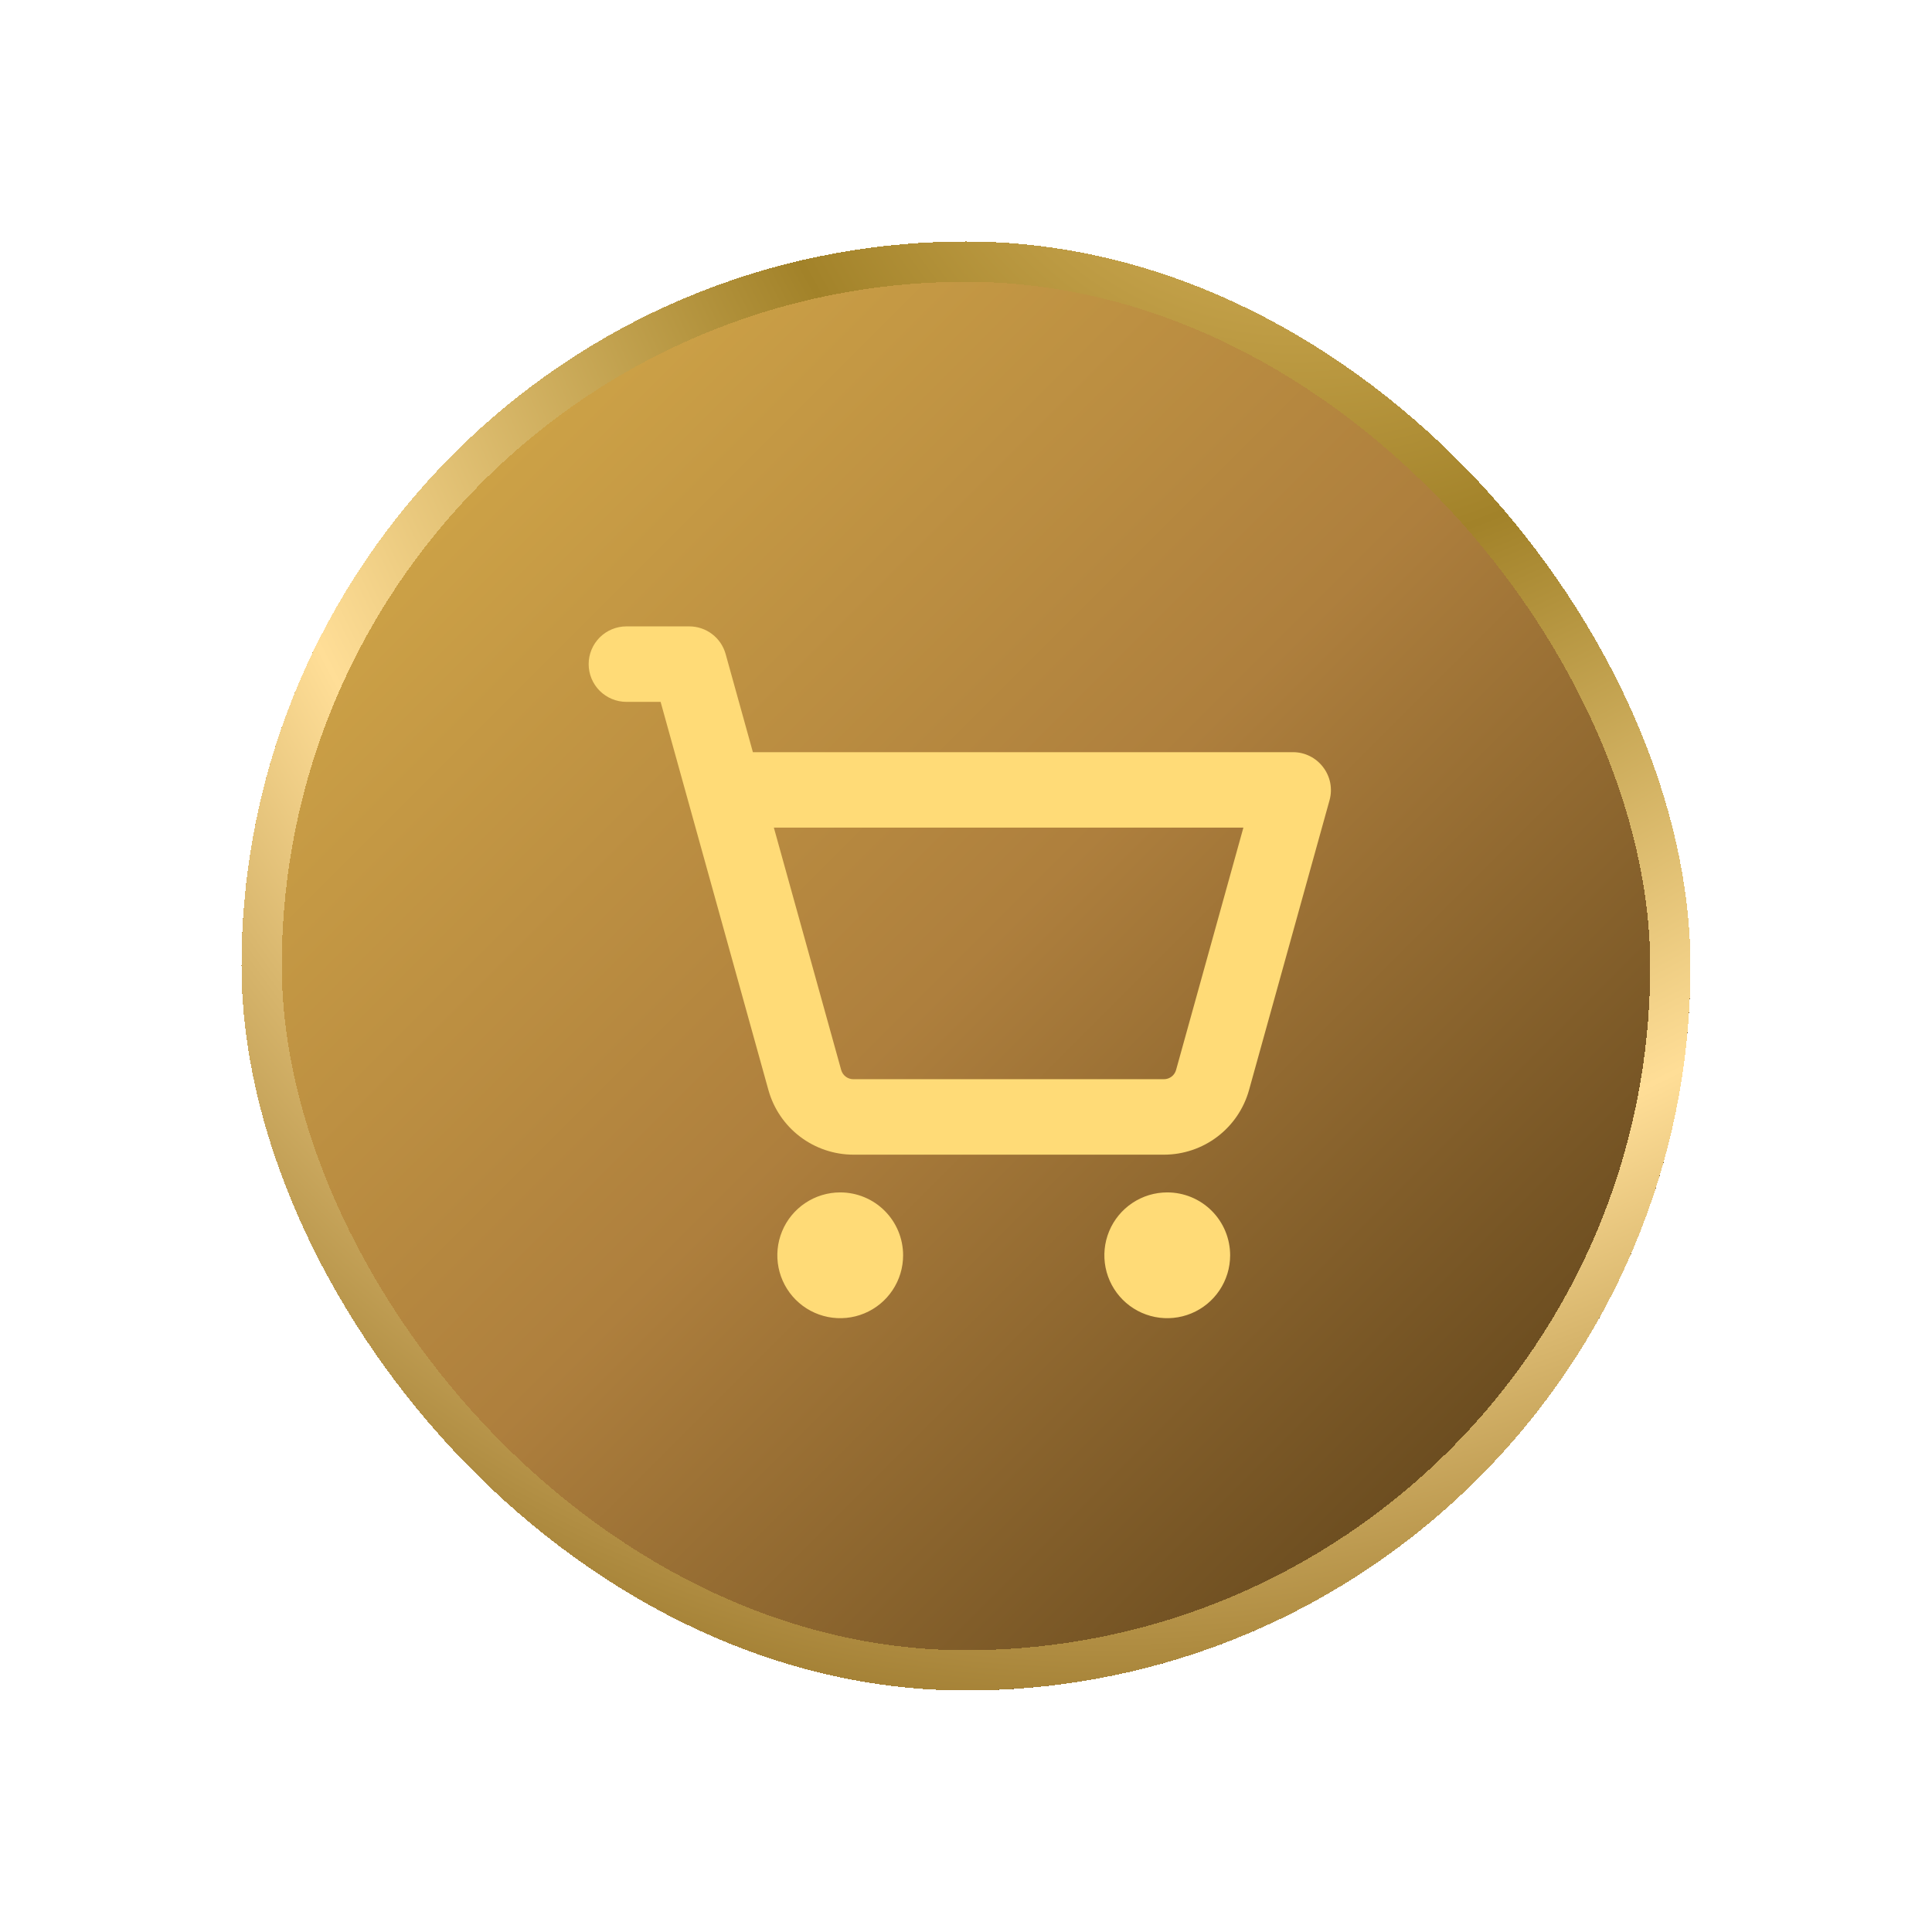 <svg width="96" height="96" viewBox="0 0 96 96" fill="none" xmlns="http://www.w3.org/2000/svg">
<g filter="url(#filter0_d_272_2764)">
<rect x="12" y="8" width="72" height="72" rx="36" fill="url(#paint0_linear_272_2764)" shape-rendering="crispEdges"/>
<rect x="13" y="9" width="70" height="70" rx="35" stroke="url(#paint1_radial_272_2764)" stroke-width="2" shape-rendering="crispEdges"/>
<g filter="url(#filter1_dd_272_2764)">
<path d="M65.742 34.116C65.567 33.886 65.342 33.699 65.083 33.571C64.824 33.442 64.539 33.375 64.25 33.375H37.411L36.056 28.498C35.947 28.104 35.711 27.756 35.385 27.508C35.058 27.259 34.66 27.125 34.25 27.125H31.125C30.628 27.125 30.151 27.323 29.799 27.674C29.448 28.026 29.25 28.503 29.25 29C29.25 29.497 29.448 29.974 29.799 30.326C30.151 30.677 30.628 30.875 31.125 30.875H32.825L38.184 50.17C38.442 51.091 38.994 51.903 39.756 52.481C40.517 53.059 41.447 53.373 42.403 53.375H57.844C58.8 53.373 59.73 53.059 60.491 52.481C61.253 51.903 61.804 51.091 62.062 50.17L66.067 35.752C66.143 35.472 66.153 35.179 66.097 34.895C66.04 34.612 65.919 34.345 65.742 34.116ZM58.438 49.167C58.401 49.297 58.324 49.413 58.217 49.495C58.11 49.578 57.979 49.623 57.844 49.625H42.4C42.264 49.625 42.131 49.58 42.022 49.497C41.913 49.415 41.835 49.299 41.798 49.167L38.453 37.125H61.783L58.438 49.167ZM44.875 58.375C44.875 58.993 44.692 59.597 44.348 60.111C44.005 60.625 43.517 61.026 42.946 61.262C42.375 61.499 41.746 61.56 41.14 61.44C40.534 61.319 39.977 61.022 39.54 60.585C39.103 60.148 38.806 59.591 38.685 58.985C38.565 58.379 38.626 57.75 38.863 57.179C39.099 56.608 39.5 56.12 40.014 55.777C40.528 55.433 41.132 55.25 41.75 55.25C42.579 55.25 43.374 55.579 43.96 56.165C44.546 56.751 44.875 57.546 44.875 58.375ZM61.125 58.375C61.125 58.993 60.942 59.597 60.598 60.111C60.255 60.625 59.767 61.026 59.196 61.262C58.625 61.499 57.996 61.56 57.39 61.44C56.784 61.319 56.227 61.022 55.79 60.585C55.353 60.148 55.056 59.591 54.935 58.985C54.815 58.379 54.876 57.75 55.113 57.179C55.349 56.608 55.75 56.12 56.264 55.777C56.778 55.433 57.382 55.25 58 55.25C58.829 55.25 59.624 55.579 60.21 56.165C60.796 56.751 61.125 57.546 61.125 58.375Z" fill="#FFDB77"/>
</g>
</g>
<defs>
<filter id="filter0_d_272_2764" x="0" y="0" width="96" height="96" filterUnits="userSpaceOnUse" color-interpolation-filters="sRGB">
<feFlood flood-opacity="0" result="BackgroundImageFix"/>
<feColorMatrix in="SourceAlpha" type="matrix" values="0 0 0 0 0 0 0 0 0 0 0 0 0 0 0 0 0 0 127 0" result="hardAlpha"/>
<feOffset dy="4"/>
<feGaussianBlur stdDeviation="6"/>
<feComposite in2="hardAlpha" operator="out"/>
<feColorMatrix type="matrix" values="0 0 0 0 0.269 0 0 0 0 0.179 0 0 0 0 0.039 0 0 0 0.35 0"/>
<feBlend mode="normal" in2="BackgroundImageFix" result="effect1_dropShadow_272_2764"/>
<feBlend mode="normal" in="SourceGraphic" in2="effect1_dropShadow_272_2764" result="shape"/>
</filter>
<filter id="filter1_dd_272_2764" x="27" y="23" width="42" height="42" filterUnits="userSpaceOnUse" color-interpolation-filters="sRGB">
<feFlood flood-opacity="0" result="BackgroundImageFix"/>
<feColorMatrix in="SourceAlpha" type="matrix" values="0 0 0 0 0 0 0 0 0 0 0 0 0 0 0 0 0 0 127 0" result="hardAlpha"/>
<feOffset dx="-1" dy="-1"/>
<feComposite in2="hardAlpha" operator="out"/>
<feColorMatrix type="matrix" values="0 0 0 0 0.533 0 0 0 0 0.392 0 0 0 0 0.09 0 0 0 1 0"/>
<feBlend mode="normal" in2="BackgroundImageFix" result="effect1_dropShadow_272_2764"/>
<feColorMatrix in="SourceAlpha" type="matrix" values="0 0 0 0 0 0 0 0 0 0 0 0 0 0 0 0 0 0 127 0" result="hardAlpha"/>
<feOffset dx="1" dy="1"/>
<feComposite in2="hardAlpha" operator="out"/>
<feColorMatrix type="matrix" values="0 0 0 0 1 0 0 0 0 0.773 0 0 0 0 0.351 0 0 0 0.76 0"/>
<feBlend mode="normal" in2="effect1_dropShadow_272_2764" result="effect2_dropShadow_272_2764"/>
<feBlend mode="normal" in="SourceGraphic" in2="effect2_dropShadow_272_2764" result="shape"/>
</filter>
<linearGradient id="paint0_linear_272_2764" x1="12" y1="8" x2="84" y2="80" gradientUnits="userSpaceOnUse">
<stop stop-color="#DBB24B"/>
<stop offset="0.5" stop-color="#AE7F3D"/>
<stop offset="1" stop-color="#4C3512"/>
</linearGradient>
<radialGradient id="paint1_radial_272_2764" cx="0" cy="0" r="1" gradientUnits="userSpaceOnUse" gradientTransform="translate(69.115 -16.3) rotate(111.122) scale(109.025 82.848)">
<stop offset="0.014" stop-color="#FFD883"/>
<stop offset="0.377" stop-color="#A28229"/>
<stop offset="0.681" stop-color="#FFDE97"/>
<stop offset="1" stop-color="#886417"/>
</radialGradient>
</defs>
</svg>

